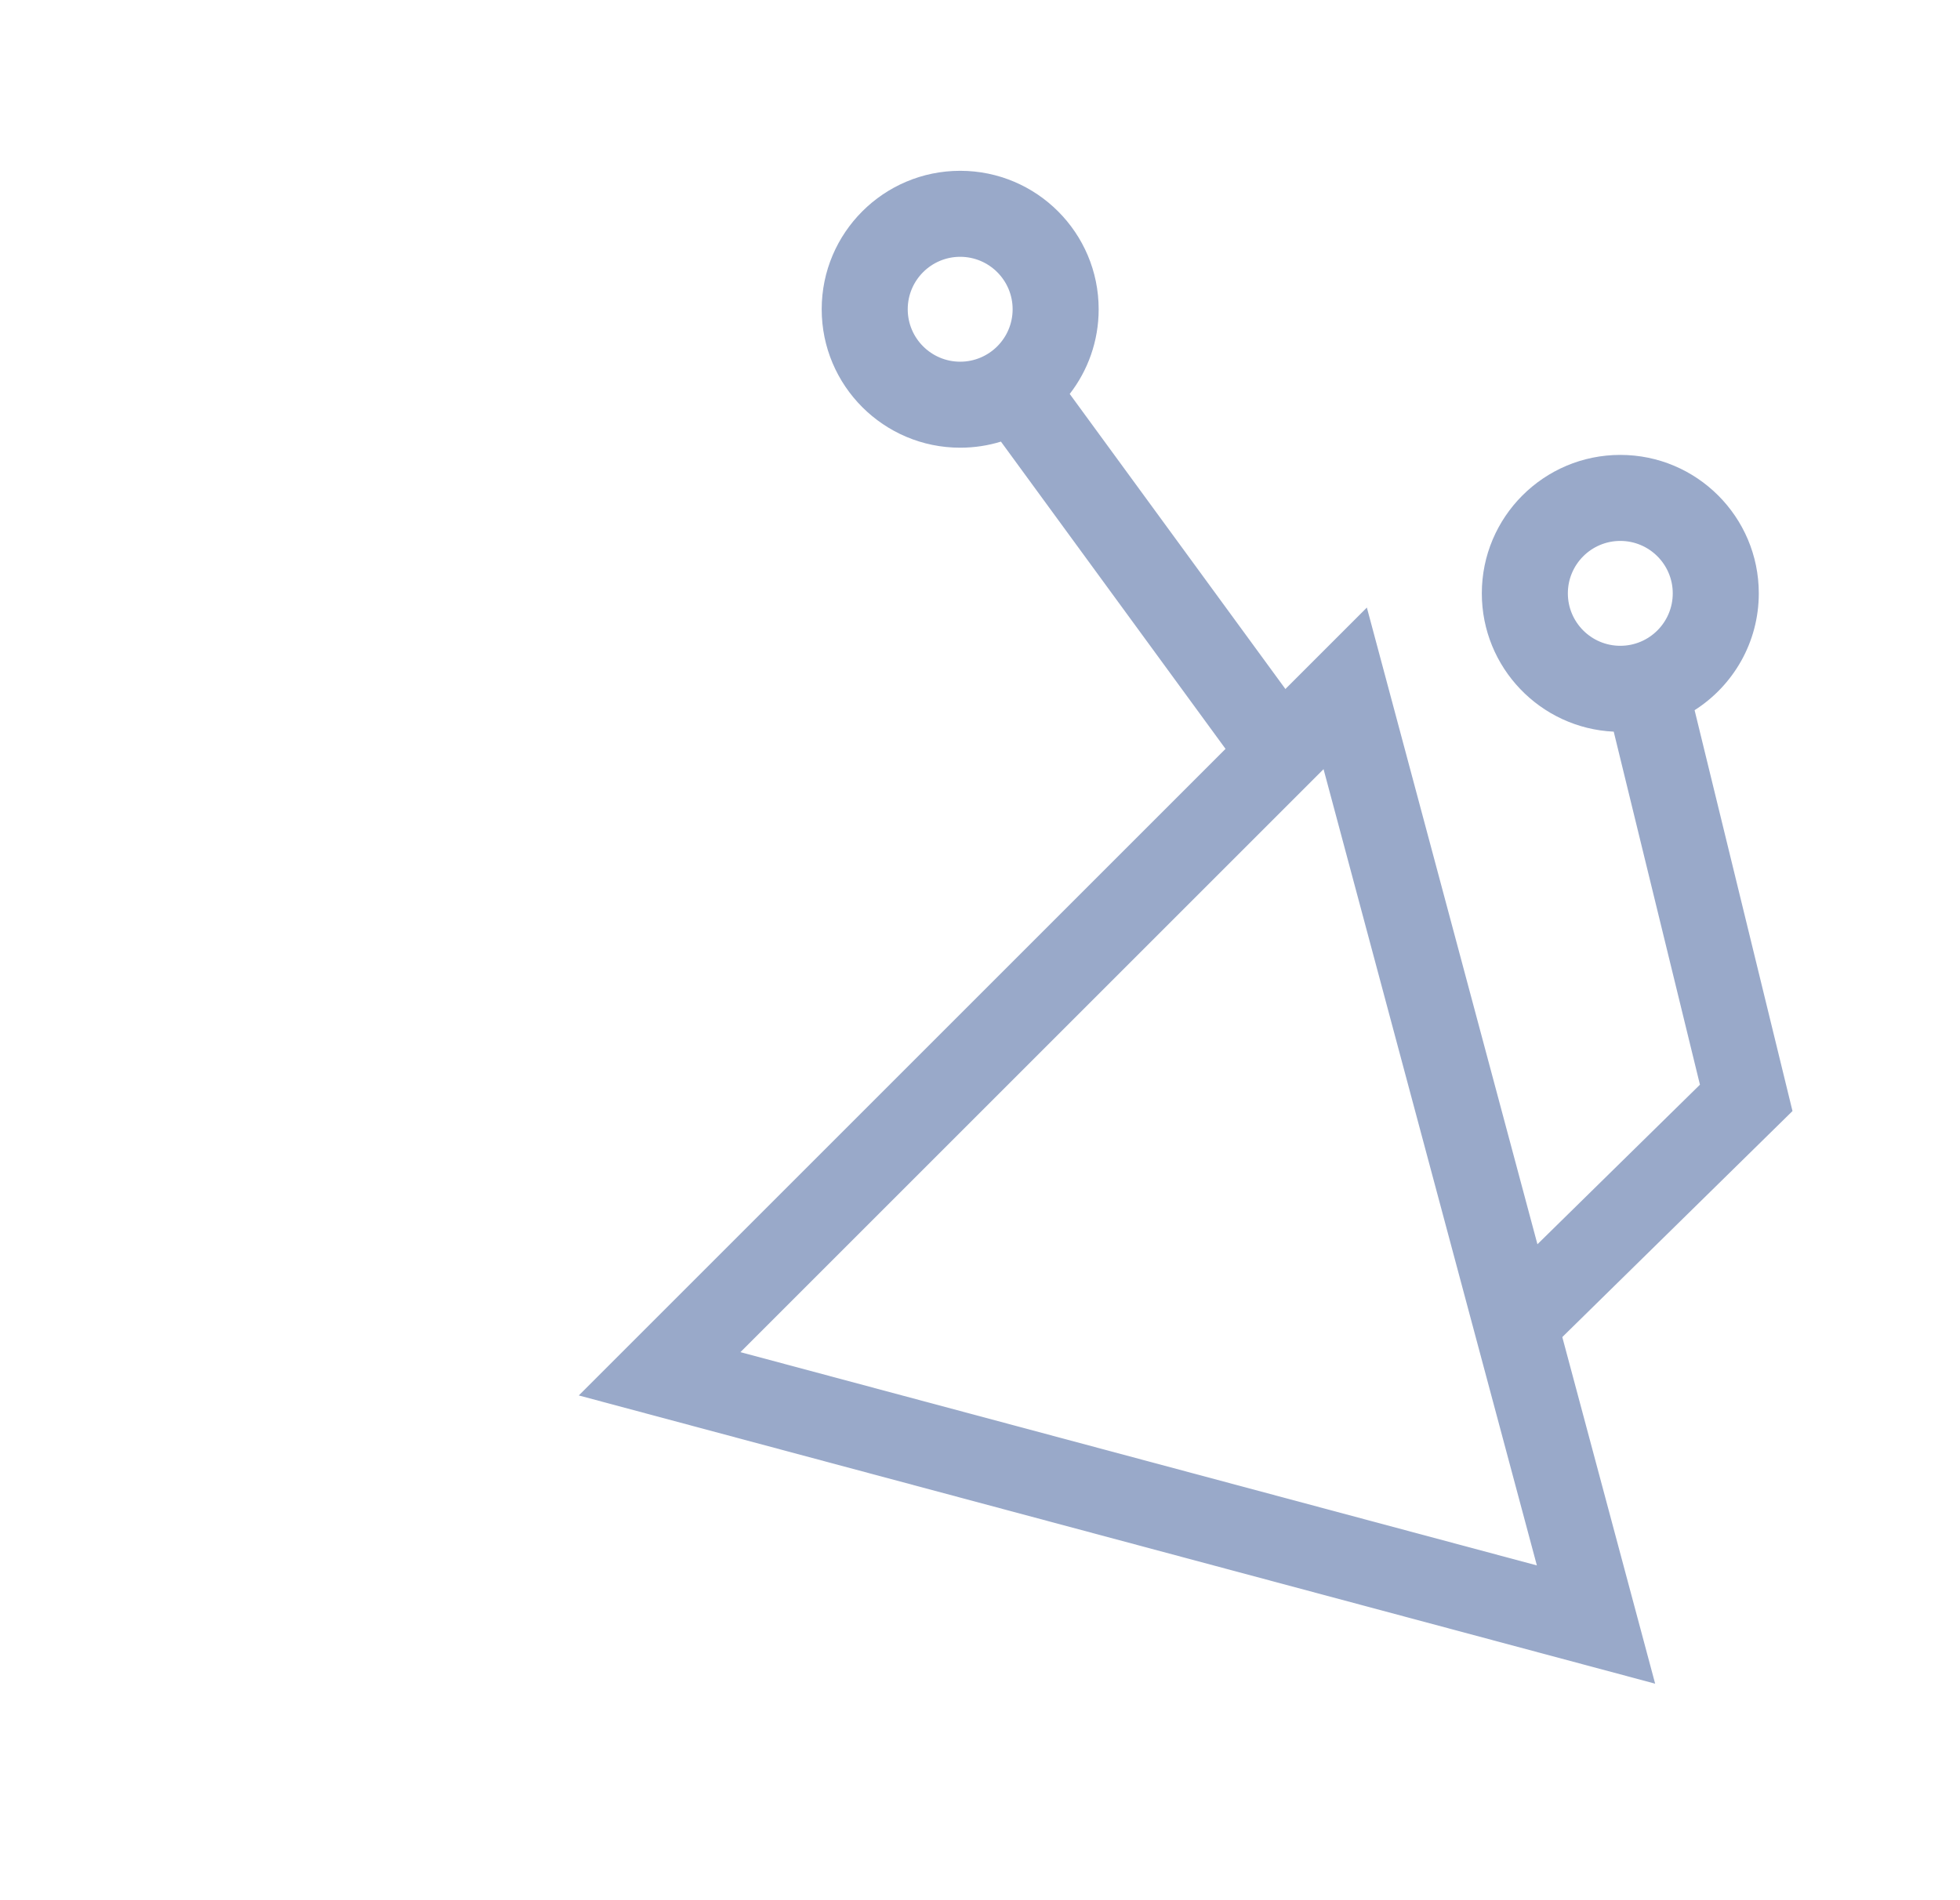 <svg clip-rule="evenodd" fill-rule="evenodd" stroke-linejoin="round" stroke-miterlimit="2" viewBox="0 0 164 159" xmlns="http://www.w3.org/2000/svg"><g fill="#99a9c9"><path d="m138.492 140.91-90.062-24.122 65.94-65.941c8.041 30.021 16.082 60.042 24.122 90.063zm-76.538-27.747 66.641 17.849-17.849-66.641c-16.264 16.264-32.528 32.528-48.792 48.792z"/><path d="m135.026 61.234c-6.14-.288-11.037-5.364-11.037-11.575 0-6.395 5.192-11.587 11.587-11.587 6.396 0 11.588 5.192 11.588 11.587 0 4.109-2.143 7.721-5.371 9.778l8.191 33.549-19.922 19.564-4.905-4.994 17.083-16.776zm.55-15.963c2.423 0 4.389 1.966 4.389 4.388 0 2.423-1.966 4.389-4.389 4.389-2.422 0-4.388-1.966-4.388-4.389 0-2.422 1.966-4.388 4.388-4.388z"/><path d="m83.752 36.959c-1.078.332-2.224.51-3.41.51-6.396 0-11.588-5.192-11.588-11.587s5.192-11.587 11.588-11.587c6.395 0 11.587 5.192 11.587 11.587 0 2.669-.904 5.128-2.422 7.088l20.241 27.696-5.652 4.131zm-3.41-15.466c2.422 0 4.388 1.967 4.388 4.389s-1.966 4.389-4.388 4.389c-2.423 0-4.389-1.967-4.389-4.389s1.966-4.389 4.389-4.389z"/></g></svg>